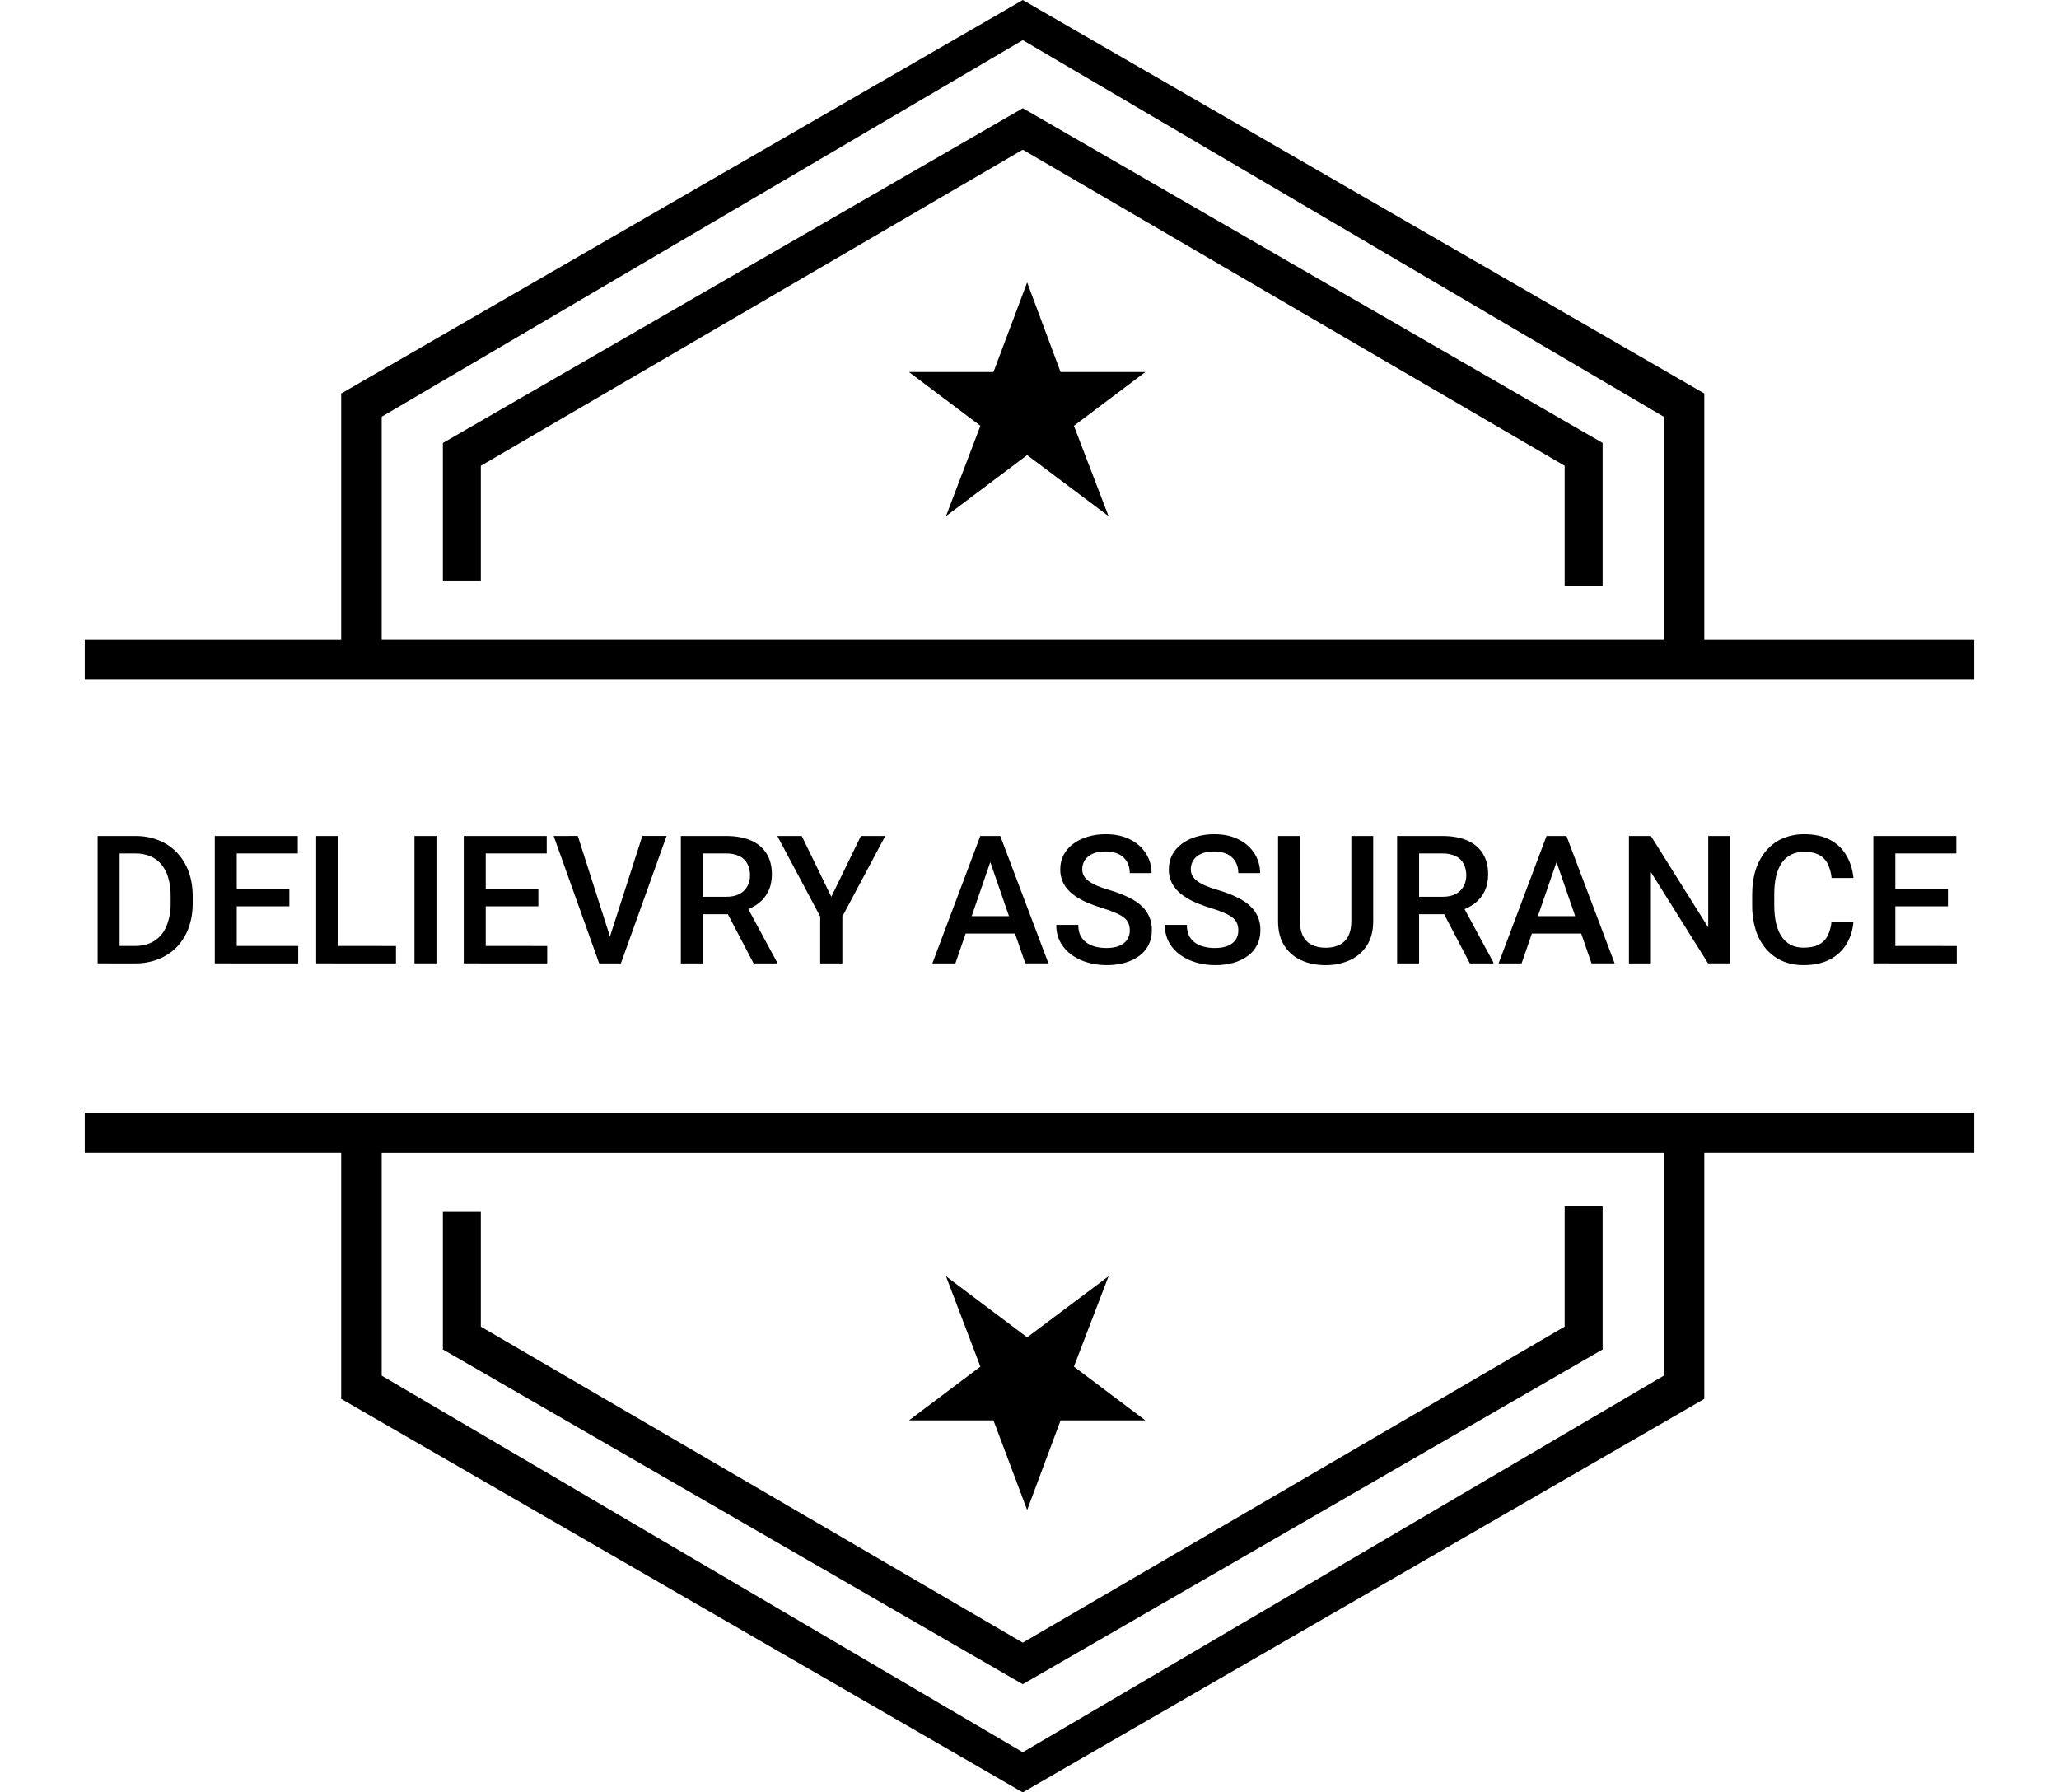 <svg width="85" height="74" viewBox="0 0 85 74" fill="none" xmlns="http://www.w3.org/2000/svg">
<g clip-path="url(#clip0_102_552)">
<path d="M5.56 39.775H4.436L4.443 39.055H5.56C5.885 39.055 6.157 38.985 6.377 38.842C6.598 38.7 6.765 38.497 6.875 38.232C6.995 37.931 7.053 37.609 7.045 37.285V37C7.049 36.745 7.016 36.49 6.948 36.244C6.894 36.042 6.798 35.854 6.666 35.692C6.544 35.543 6.387 35.426 6.21 35.352C6.014 35.271 5.804 35.232 5.592 35.236H4.414V34.514H5.592C5.942 34.514 6.261 34.573 6.55 34.691C6.832 34.802 7.088 34.973 7.298 35.193C7.51 35.413 7.673 35.675 7.786 35.981C7.899 36.287 7.956 36.629 7.956 37.007V37.285C7.956 37.663 7.899 38.005 7.786 38.311C7.68 38.605 7.514 38.873 7.298 39.099C7.083 39.318 6.824 39.489 6.539 39.601C6.226 39.721 5.895 39.78 5.56 39.775ZM4.938 34.514V39.774H4.031V34.514H4.938ZM12.31 39.056V39.775H9.518V39.055H12.312L12.31 39.056ZM9.774 34.514V39.774H8.867V34.514H9.774ZM11.946 36.711V37.419H9.517V36.711H11.946ZM12.293 34.514V35.236H9.517V34.514H12.293ZM16.347 39.056V39.775H13.706V39.055L16.347 39.056ZM13.959 34.514V39.774H13.052V34.514H13.959ZM18.017 34.514V39.774H17.11V34.514H18.017ZM22.589 39.056V39.775H19.795V39.055L22.589 39.056ZM20.052 34.514V39.774H19.145V34.514H20.052ZM22.224 36.711V37.419H19.795V36.711H22.224ZM22.57 34.514V35.236H19.795V34.514H22.57ZM25.133 38.813L26.517 34.513H27.518L25.631 39.775H24.956L25.133 38.813ZM23.853 34.513L25.227 38.813L25.415 39.775H24.735L22.856 34.514L23.853 34.513ZM28.107 34.514H29.968C30.368 34.514 30.709 34.574 30.991 34.694C31.273 34.814 31.488 34.993 31.638 35.229C31.79 35.463 31.865 35.752 31.865 36.096C31.865 36.359 31.817 36.59 31.721 36.79C31.626 36.988 31.486 37.161 31.313 37.296C31.137 37.431 30.927 37.536 30.683 37.61L30.409 37.744H28.736L28.729 37.024H29.983C30.199 37.024 30.38 36.986 30.525 36.909C30.662 36.839 30.775 36.73 30.85 36.595C30.926 36.455 30.964 36.299 30.962 36.14C30.966 35.974 30.929 35.81 30.854 35.663C30.783 35.525 30.668 35.414 30.528 35.348C30.352 35.267 30.161 35.229 29.968 35.236H29.014V39.775H28.107V34.514ZM31.11 39.774L29.874 37.411L30.824 37.408L32.079 39.728V39.775H31.11V39.774ZM33.098 34.514L34.319 37.024L35.541 34.514H36.546L34.775 37.838V39.775H33.86V37.838L32.09 34.514H33.098ZM41.012 35.215L39.44 39.775H38.49L40.47 34.514H41.077L41.012 35.215ZM42.328 39.775L40.752 35.215L40.683 34.514H41.294L43.282 39.774H42.328V39.775ZM42.252 37.823V38.543H39.39V37.823H42.252ZM46.64 38.42C46.642 38.321 46.624 38.222 46.589 38.13C46.553 38.04 46.494 37.961 46.419 37.9C46.313 37.816 46.197 37.748 46.072 37.697C45.888 37.616 45.7 37.547 45.508 37.491C45.272 37.419 45.04 37.333 44.814 37.234C44.618 37.146 44.433 37.035 44.264 36.902C44.114 36.782 43.99 36.634 43.9 36.465C43.81 36.287 43.766 36.089 43.77 35.89C43.77 35.676 43.814 35.48 43.903 35.305C43.995 35.129 44.123 34.977 44.29 34.85C44.459 34.72 44.657 34.62 44.886 34.55C45.132 34.475 45.388 34.438 45.646 34.441C46.036 34.441 46.372 34.514 46.654 34.658C46.938 34.803 47.156 34.997 47.308 35.24C47.462 35.483 47.539 35.752 47.539 36.046H46.639C46.642 35.885 46.604 35.727 46.527 35.586C46.451 35.449 46.336 35.338 46.195 35.269C46.02 35.186 45.828 35.146 45.635 35.153C45.42 35.153 45.242 35.186 45.1 35.251C44.97 35.306 44.859 35.397 44.782 35.515C44.712 35.627 44.675 35.757 44.677 35.89C44.677 35.99 44.7 36.08 44.745 36.161C44.791 36.241 44.861 36.315 44.955 36.385C45.049 36.453 45.167 36.517 45.309 36.577C45.451 36.637 45.619 36.695 45.812 36.75C46.103 36.837 46.357 36.933 46.574 37.04C46.791 37.143 46.972 37.261 47.116 37.394C47.258 37.522 47.371 37.679 47.446 37.855C47.521 38.031 47.556 38.221 47.55 38.412C47.55 38.634 47.505 38.834 47.416 39.012C47.327 39.188 47.199 39.339 47.033 39.464C46.854 39.594 46.653 39.69 46.44 39.749C46.19 39.817 45.932 39.85 45.674 39.847C45.421 39.847 45.172 39.813 44.926 39.746C44.688 39.681 44.464 39.578 44.261 39.439C44.061 39.299 43.902 39.125 43.784 38.919C43.662 38.694 43.601 38.441 43.607 38.185H44.514C44.514 38.355 44.543 38.501 44.601 38.622C44.661 38.742 44.744 38.842 44.851 38.918C44.956 38.993 45.079 39.048 45.219 39.084C45.361 39.121 45.513 39.139 45.674 39.139C45.886 39.139 46.064 39.109 46.205 39.049C46.337 38.999 46.45 38.91 46.531 38.795C46.604 38.684 46.642 38.553 46.64 38.42ZM51.12 38.42C51.122 38.321 51.105 38.222 51.07 38.13C51.034 38.04 50.975 37.961 50.9 37.9C50.794 37.816 50.678 37.748 50.553 37.697C50.369 37.616 50.181 37.547 49.989 37.491C49.753 37.419 49.521 37.333 49.295 37.234C49.099 37.146 48.915 37.034 48.746 36.902C48.596 36.782 48.472 36.634 48.381 36.465C48.291 36.287 48.247 36.089 48.251 35.89C48.251 35.676 48.295 35.48 48.385 35.305C48.476 35.129 48.605 34.977 48.771 34.85C48.94 34.72 49.139 34.62 49.368 34.55C49.613 34.475 49.869 34.438 50.126 34.441C50.516 34.441 50.853 34.514 51.135 34.658C51.419 34.803 51.637 34.997 51.789 35.24C51.943 35.483 52.02 35.752 52.02 36.046H51.12C51.123 35.885 51.085 35.727 51.008 35.586C50.932 35.449 50.816 35.338 50.676 35.269C50.501 35.186 50.309 35.146 50.116 35.153C49.901 35.153 49.723 35.186 49.581 35.251C49.451 35.306 49.34 35.397 49.263 35.515C49.193 35.627 49.156 35.757 49.158 35.89C49.158 35.99 49.181 36.08 49.227 36.161C49.272 36.241 49.342 36.315 49.437 36.385C49.53 36.453 49.648 36.517 49.79 36.577C49.933 36.637 50.1 36.695 50.293 36.75C50.584 36.837 50.839 36.933 51.055 37.04C51.272 37.143 51.453 37.261 51.597 37.394C51.739 37.522 51.852 37.679 51.927 37.855C52.002 38.031 52.037 38.221 52.031 38.412C52.031 38.634 51.987 38.834 51.897 39.012C51.808 39.188 51.681 39.339 51.514 39.464C51.335 39.594 51.135 39.69 50.922 39.749C50.672 39.817 50.414 39.85 50.155 39.847C49.903 39.847 49.653 39.813 49.407 39.746C49.169 39.681 48.945 39.578 48.742 39.439C48.542 39.299 48.383 39.125 48.265 38.919C48.143 38.694 48.082 38.441 48.088 38.185H48.995C48.995 38.355 49.025 38.501 49.082 38.622C49.142 38.742 49.225 38.842 49.332 38.918C49.437 38.993 49.56 39.048 49.7 39.084C49.842 39.121 49.994 39.139 50.155 39.139C50.367 39.139 50.545 39.109 50.687 39.049C50.818 38.999 50.931 38.91 51.012 38.795C51.085 38.684 51.122 38.553 51.12 38.42ZM55.786 34.514H56.689V38.029C56.689 38.429 56.603 38.764 56.429 39.034C56.256 39.304 56.019 39.507 55.721 39.644C55.408 39.782 55.069 39.852 54.727 39.847C54.349 39.847 54.012 39.779 53.715 39.644C53.426 39.514 53.183 39.301 53.014 39.034C52.845 38.764 52.761 38.429 52.761 38.029V34.514H53.664V38.029C53.664 38.282 53.708 38.491 53.794 38.654C53.881 38.816 54.004 38.935 54.164 39.012C54.322 39.089 54.51 39.128 54.727 39.128C54.944 39.128 55.131 39.089 55.287 39.012C55.445 38.936 55.575 38.81 55.656 38.654C55.743 38.491 55.786 38.282 55.786 38.029V34.514ZM57.676 34.514H59.537C59.937 34.514 60.278 34.574 60.56 34.694C60.842 34.814 61.057 34.993 61.207 35.229C61.358 35.463 61.434 35.752 61.434 36.096C61.434 36.359 61.386 36.59 61.29 36.79C61.195 36.988 61.055 37.161 60.882 37.296C60.706 37.431 60.496 37.536 60.252 37.61L59.978 37.744H58.305L58.297 37.024H59.552C59.768 37.024 59.949 36.986 60.094 36.909C60.231 36.839 60.344 36.73 60.419 36.595C60.495 36.455 60.533 36.299 60.531 36.14C60.535 35.974 60.498 35.81 60.423 35.663C60.352 35.525 60.237 35.414 60.097 35.348C59.921 35.267 59.73 35.229 59.537 35.236H58.583V39.775H57.676V34.514ZM60.679 39.774L59.443 37.411L60.393 37.408L61.648 39.728V39.775H60.679V39.774ZM64.387 35.215L62.815 39.775H61.865L63.845 34.514H64.452L64.387 35.215ZM65.702 39.775L64.127 35.215L64.058 34.514H64.668L66.657 39.774H65.702V39.775ZM65.627 37.823V38.543H62.764V37.823H65.627ZM71.42 34.514V39.774H70.513L68.153 36.006V39.775H67.246V34.514H68.153L70.52 38.29V34.514H71.42ZM75.608 38.062H76.512C76.489 38.387 76.389 38.703 76.222 38.983C76.055 39.254 75.816 39.473 75.532 39.616C75.236 39.77 74.876 39.846 74.452 39.846C74.126 39.846 73.834 39.789 73.573 39.673C73.316 39.558 73.088 39.388 72.905 39.175C72.712 38.945 72.567 38.678 72.478 38.391C72.378 38.058 72.329 37.712 72.334 37.365V36.927C72.334 36.549 72.384 36.207 72.482 35.901C72.583 35.595 72.728 35.334 72.916 35.117C73.104 34.897 73.329 34.731 73.592 34.615C73.874 34.496 74.178 34.437 74.484 34.441C74.904 34.441 75.258 34.519 75.547 34.673C75.836 34.827 76.06 35.04 76.219 35.313C76.38 35.584 76.479 35.896 76.515 36.248H75.612C75.594 36.046 75.54 35.849 75.452 35.666C75.376 35.509 75.253 35.38 75.099 35.298C74.942 35.211 74.737 35.168 74.484 35.168C74.277 35.168 74.096 35.206 73.942 35.283C73.788 35.36 73.659 35.473 73.555 35.623C73.452 35.773 73.374 35.957 73.32 36.176C73.27 36.393 73.245 36.641 73.245 36.92V37.365C73.245 37.629 73.267 37.87 73.313 38.087C73.362 38.302 73.433 38.486 73.53 38.64C73.629 38.794 73.754 38.913 73.906 38.998C74.058 39.082 74.24 39.124 74.452 39.124C74.71 39.124 74.918 39.084 75.077 39.001C75.233 38.924 75.361 38.799 75.442 38.644C75.533 38.462 75.589 38.264 75.608 38.062ZM80.78 39.056V39.775H77.986V39.055L80.78 39.056ZM78.243 34.514V39.774H77.336V34.514H78.243ZM80.415 36.711V37.419H77.986V36.711H80.415ZM80.761 34.514V35.236H77.986V34.514H80.761Z" fill="black"/>
<path fill-rule="evenodd" clip-rule="evenodd" d="M3.5 28.063V26.406H14.085V16.246L14.933 15.756L41.504 0.417L42.222 0L42.941 0.416L69.511 15.756L70.357 16.246V26.406H81.5V28.063H3.5ZM42.223 1.658L15.757 17.205V26.405H68.686V17.205L42.223 1.658ZM42.222 4.466L66.16 18.287V24.196H64.593V19.229L42.222 6.18L19.85 19.23V23.967H18.283V18.288L42.222 4.468V4.466Z" fill="black"/>
<path d="M42.403 11.659L41.013 15.359H37.523L40.473 17.579L39.053 21.309L42.403 18.789L45.763 21.309L44.333 17.579L47.283 15.359H43.783L42.403 11.659Z" fill="black"/>
<path fill-rule="evenodd" clip-rule="evenodd" d="M3.5 45.937V47.594H14.085V57.754L14.933 58.244L41.504 73.584L42.222 74L42.941 73.584L69.511 58.244L70.357 57.754V47.594H81.5V45.937H3.5ZM42.223 72.342L15.757 56.795V47.595H68.686V56.795L42.223 72.342ZM42.222 69.534L66.16 55.713V49.804H64.593V54.771L42.222 67.818L19.85 54.772V50.035H18.283V55.714L42.222 69.534Z" fill="black"/>
<path d="M42.403 62.342L41.013 58.642H37.523L40.473 56.422L39.053 52.692L42.403 55.212L45.763 52.692L44.333 56.422L47.283 58.642H43.783L42.403 62.342Z" fill="black"/>
</g>
<defs>
<clipPath id="clip0_102_552">
<rect width="78" height="74" fill="white" transform="translate(3.5)"/>
</clipPath>
</defs>
</svg>
